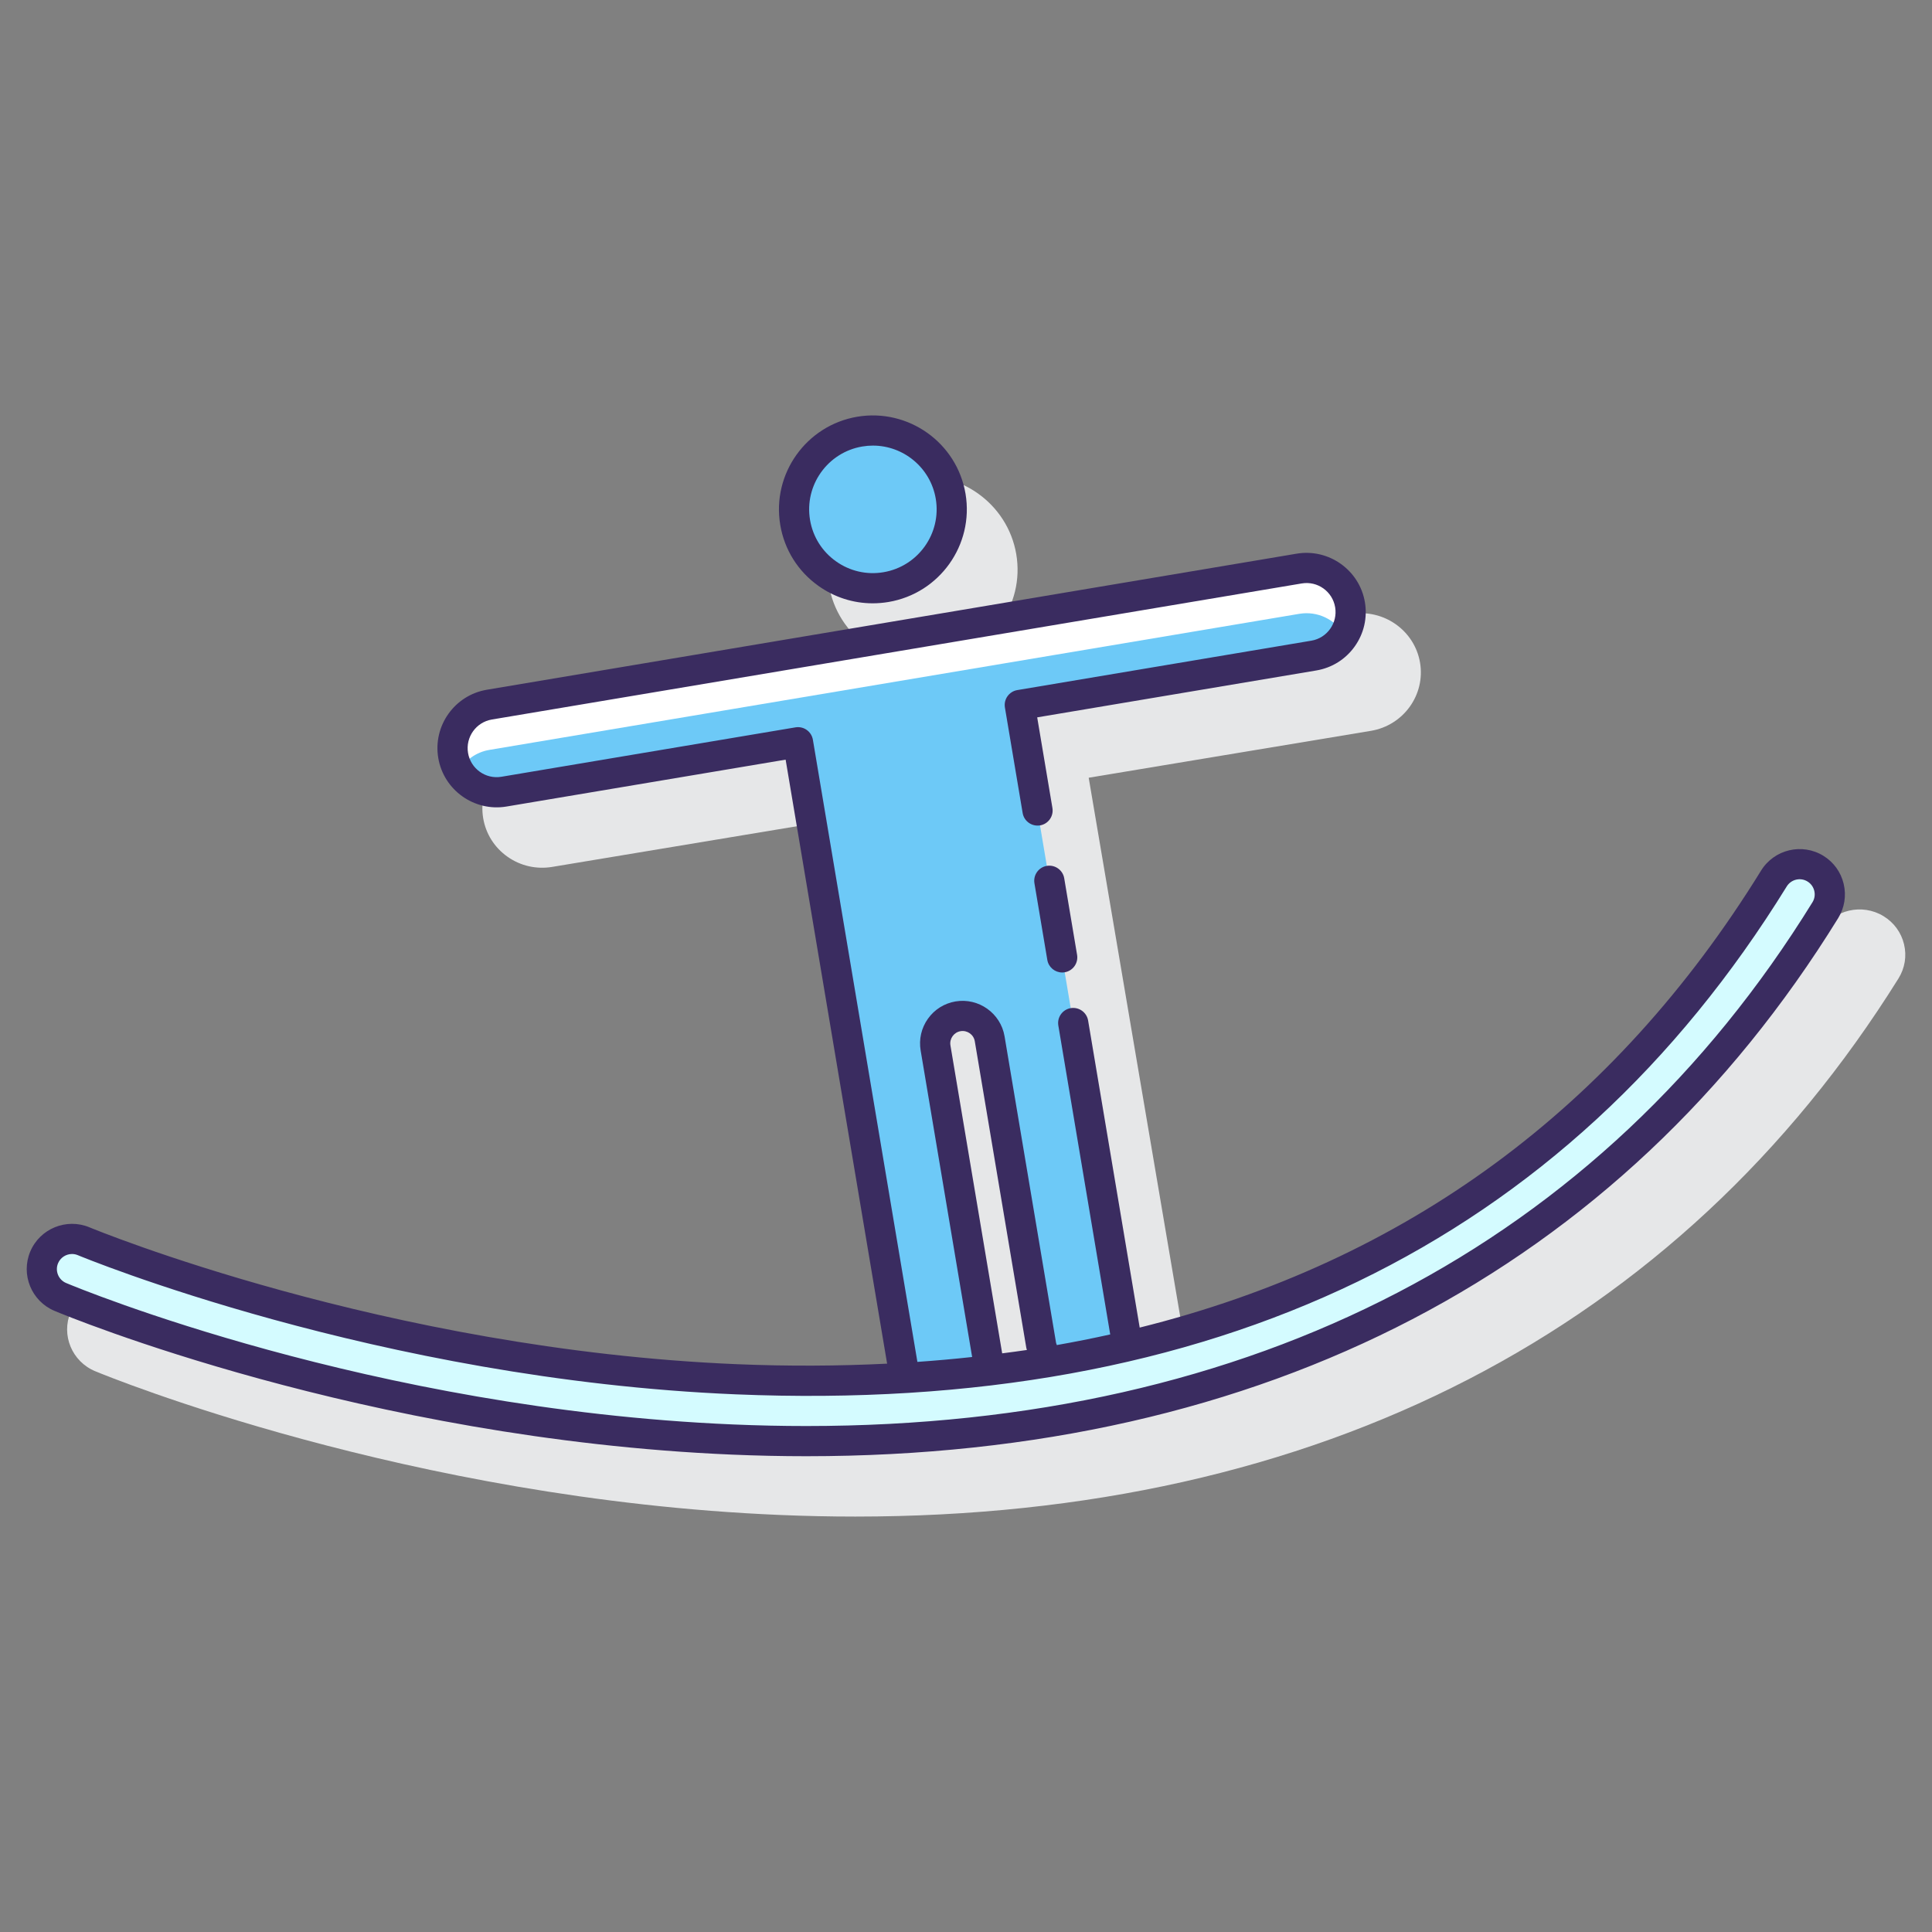 <?xml version="1.0" encoding="utf-8"?>
<!-- Generator: Adobe Illustrator 22.0.1, SVG Export Plug-In . SVG Version: 6.00 Build 0)  -->
<svg version="1.1" id="Layer_1" xmlns="http://www.w3.org/2000/svg" xmlns:xlink="http://www.w3.org/1999/xlink" x="0px" y="0px"
	 viewBox="0 0 128 128" style="enable-background:new 0 0 128 128;" xml:space="preserve">
<rect x="0" y="0" width="128" height="128" fill="#808080" stroke="none"/>
<style type="text/css">
	.st0{fill:#3A2C60;}
	.st1{fill:#E6E7E8;}
	.st2{fill:#6DC9F7;}
	.st3{fill:#FFFFFF;}
	.st4{fill:#FA759E;}
	.st5{fill:#FFD7E5;}
	.st6{fill:#D4FBFF;}
	.st7{fill:#0089EF;}
</style>
<g>
	<g>
		<path class="st1" d="M57.474,42.815c1.078,0.76,2.34,1.156,3.637,1.156c0.35,0,0.703-0.029,1.056-0.087
			c3.421-0.569,5.737-3.785,5.163-7.169c-0.575-3.385-3.828-5.671-7.248-5.106c-1.658,0.275-3.107,1.173-4.082,2.527
			c-0.975,1.354-1.359,3.002-1.081,4.642C55.198,40.417,56.105,41.851,57.474,42.815z"/>
		<path class="st1" d="M126.148,62.561c-0.186-0.78-0.669-1.441-1.358-1.862c-1.424-0.869-3.296-0.43-4.174,0.977
			c-9.836,15.758-23.78,25.88-41.621,30.277l-4.193-24.687c0,0,0,0,0-0.001l-0.862-5.078c0,0,0-0.001,0-0.001l-1.811-10.659
			l18.697-3.107c2.157-0.359,3.617-2.386,3.255-4.52c-0.362-2.132-2.412-3.577-4.569-3.219l-54.244,9.016
			c-1.045,0.174-1.959,0.739-2.573,1.593c-0.615,0.854-0.856,1.893-0.681,2.926c0.176,1.034,0.748,1.938,1.61,2.545
			c0.863,0.608,1.912,0.847,2.958,0.674l18.698-3.107l6.797,40.016c-3.252,0.159-6.598,0.178-10.049,0.037
			c-23.582-0.972-43.18-8.986-43.377-9.068c-1.541-0.634-3.321,0.084-3.968,1.606c-0.647,1.525,0.081,3.287,1.623,3.927
			c0.833,0.346,20.699,8.485,45.354,9.524c1.678,0.071,3.363,0.107,5.007,0.107c30.656,0,54.554-12.327,69.111-35.649
			C126.203,64.146,126.335,63.341,126.148,62.561z M66.46,72.651c0.128-0.178,0.319-0.296,0.537-0.333
			c0.222-0.036,0.438,0.014,0.618,0.14c0.18,0.127,0.299,0.315,0.336,0.531l3.45,20.306c0.008,0.049,0.028,0.094,0.038,0.142
			c-0.547,0.082-1.101,0.151-1.655,0.224l-3.465-20.401C66.281,73.045,66.332,72.828,66.46,72.651z"/>
	</g>
	<g>
		<g>
			<path class="st2" d="M62.983,32.881c-0.478-2.845-3.172-4.764-6.017-4.286s-4.764,3.172-4.286,6.017
				c0.478,2.845,3.172,4.764,6.017,4.286C61.542,38.42,63.461,35.726,62.983,32.881z"/>
			<path class="st2" d="M33.389,52.449l19.48-3.273l6.991,41.609c0.029,0.175,0.079,0.342,0.138,0.503
				c1.833-0.112,3.633-0.272,5.401-0.482c0.055-0.308,0.069-0.628,0.015-0.955l-3.432-20.425c-0.166-0.991,0.502-1.929,1.492-2.095
				h0c0.991-0.166,1.929,0.502,2.095,1.492l3.412,20.306c0.067,0.4,0.219,0.77,0.426,1.1c1.746-0.289,3.46-0.628,5.139-1.018
				c0.045-0.291,0.06-0.59,0.009-0.896l-6.991-41.609l19.481-3.273c1.592-0.268,2.666-1.775,2.398-3.367
				c-0.267-1.592-1.775-2.666-3.367-2.398l-19.481,3.273L51.901,43.41l-19.48,3.273c-1.592,0.267-2.666,1.775-2.398,3.367
				S31.797,52.716,33.389,52.449z"/>
			<g>
				<path class="st3" d="M30.407,51.073c0.424-0.71,1.134-1.242,2.014-1.39l19.48-3.273l14.694-2.469l19.481-3.273
					c1.218-0.205,2.381,0.379,2.983,1.375c0.344-0.575,0.504-1.264,0.384-1.977c-0.268-1.592-1.775-2.666-3.367-2.398l-19.481,3.273
					L51.901,43.41l-19.48,3.273c-1.592,0.267-2.666,1.775-2.398,3.367C30.085,50.425,30.222,50.767,30.407,51.073z"/>
			</g>
		</g>
		<g>
			<g>
				<path class="st6" d="M53.421,95.478c-1.619,0-3.253-0.035-4.91-0.106c-24.228-1.032-43.7-9.104-44.517-9.447
					c-1.018-0.428-1.497-1.6-1.069-2.618c0.427-1.018,1.598-1.496,2.618-1.07c0.194,0.082,19.719,8.164,43.249,9.144
					c31.207,1.295,54.34-9.863,68.736-33.179c0.58-0.939,1.813-1.231,2.752-0.651s1.231,1.813,0.651,2.752
					C106.684,83.378,83.408,95.478,53.421,95.478z"/>
				<g>
					<path class="st0" d="M54.221,38.815c1.066,0.76,2.314,1.156,3.597,1.156c0.347,0,0.696-0.029,1.044-0.087
						c3.385-0.569,5.675-3.785,5.107-7.169c-0.568-3.385-3.787-5.672-7.169-5.106c-3.384,0.569-5.675,3.785-5.106,7.169
						C51.969,36.417,52.867,37.851,54.221,38.815z M57.132,29.581c0.236-0.04,0.471-0.059,0.702-0.059
						c2.024,0,3.817,1.463,4.163,3.524c0.386,2.297-1.168,4.479-3.465,4.865c-1.113,0.188-2.231-0.07-3.15-0.725
						c-0.919-0.654-1.528-1.627-1.715-2.74C53.28,32.15,54.835,29.967,57.132,29.581z"/>
					<path class="st0" d="M69.355,57.366c-0.545,0.092-0.912,0.607-0.821,1.152l0.853,5.078c0.082,0.489,0.506,0.834,0.985,0.834
						c0.055,0,0.111-0.004,0.167-0.014c0.545-0.092,0.912-0.607,0.821-1.152l-0.853-5.078
						C70.416,57.643,69.896,57.276,69.355,57.366z"/>
					<path class="st0" d="M122.149,58.562c-0.184-0.78-0.662-1.441-1.343-1.862c-1.409-0.868-3.259-0.43-4.129,0.977
						c-9.73,15.758-23.52,25.883-41.169,30.279l-3.418-20.344c-0.091-0.544-0.611-0.911-1.152-0.821
						c-0.545,0.092-0.912,0.607-0.821,1.152l3.438,20.467c-1.164,0.258-2.342,0.494-3.538,0.704
						c-0.013-0.051-0.041-0.095-0.05-0.148l-3.412-20.306c-0.258-1.533-1.718-2.567-3.247-2.313
						c-0.743,0.125-1.392,0.531-1.829,1.145c-0.437,0.613-0.608,1.36-0.484,2.103l3.412,20.31c-1.194,0.13-2.403,0.239-3.627,0.324
						L53.856,49.01c-0.092-0.545-0.606-0.911-1.152-0.821l-19.48,3.273c-1.05,0.178-2.04-0.532-2.215-1.577
						c-0.176-1.046,0.532-2.04,1.578-2.215l53.655-9.015c1.051-0.178,2.04,0.532,2.215,1.577c0.176,1.046-0.532,2.04-1.578,2.215
						l-19.48,3.273c-0.262,0.044-0.495,0.19-0.649,0.406c-0.154,0.216-0.216,0.484-0.172,0.746l1.175,6.992
						c0.091,0.544,0.608,0.908,1.152,0.821c0.545-0.092,0.912-0.607,0.821-1.152l-1.009-6.006L87.21,44.42
						c1.034-0.174,1.938-0.74,2.545-1.593c0.608-0.854,0.847-1.893,0.674-2.927c-0.359-2.133-2.392-3.573-4.519-3.218l-53.655,9.015
						c-2.134,0.359-3.578,2.386-3.219,4.52c0.359,2.134,2.392,3.575,4.519,3.218l18.495-3.107l6.724,40.018
						c-3.216,0.159-6.526,0.177-9.94,0.036c-23.326-0.972-42.71-8.986-42.905-9.068c-1.525-0.636-3.286,0.084-3.925,1.606
						c-0.64,1.525,0.08,3.287,1.605,3.927c0.824,0.346,20.474,8.485,44.861,9.524c1.66,0.071,3.326,0.107,4.953,0.107
						c30.323,0,53.961-12.327,68.36-35.649C122.203,60.147,122.334,59.342,122.149,58.562z M62.969,69.261
						c-0.075-0.445,0.227-0.869,0.671-0.943c0.449-0.073,0.869,0.226,0.943,0.671l3.412,20.306c0.008,0.05,0.027,0.096,0.038,0.145
						c-0.541,0.082-1.089,0.151-1.636,0.223L62.969,69.261z M120.08,59.778c-14.016,22.701-37.066,34.7-66.659,34.7
						c-1.598,0-3.236-0.035-4.868-0.105c-24.034-1.024-43.362-9.03-44.172-9.37c-0.508-0.213-0.748-0.801-0.535-1.309
						c0.161-0.382,0.533-0.613,0.925-0.613c0.128,0,0.259,0.025,0.384,0.077c0.196,0.083,19.868,8.233,43.594,9.221
						c31.614,1.317,55.032-10.011,69.628-33.652c0.29-0.468,0.908-0.616,1.376-0.325c0.228,0.14,0.386,0.36,0.448,0.62
						C120.264,59.282,120.221,59.55,120.08,59.778z"/>
				</g>
			</g>
		</g>
	</g>
</g>
</svg>
